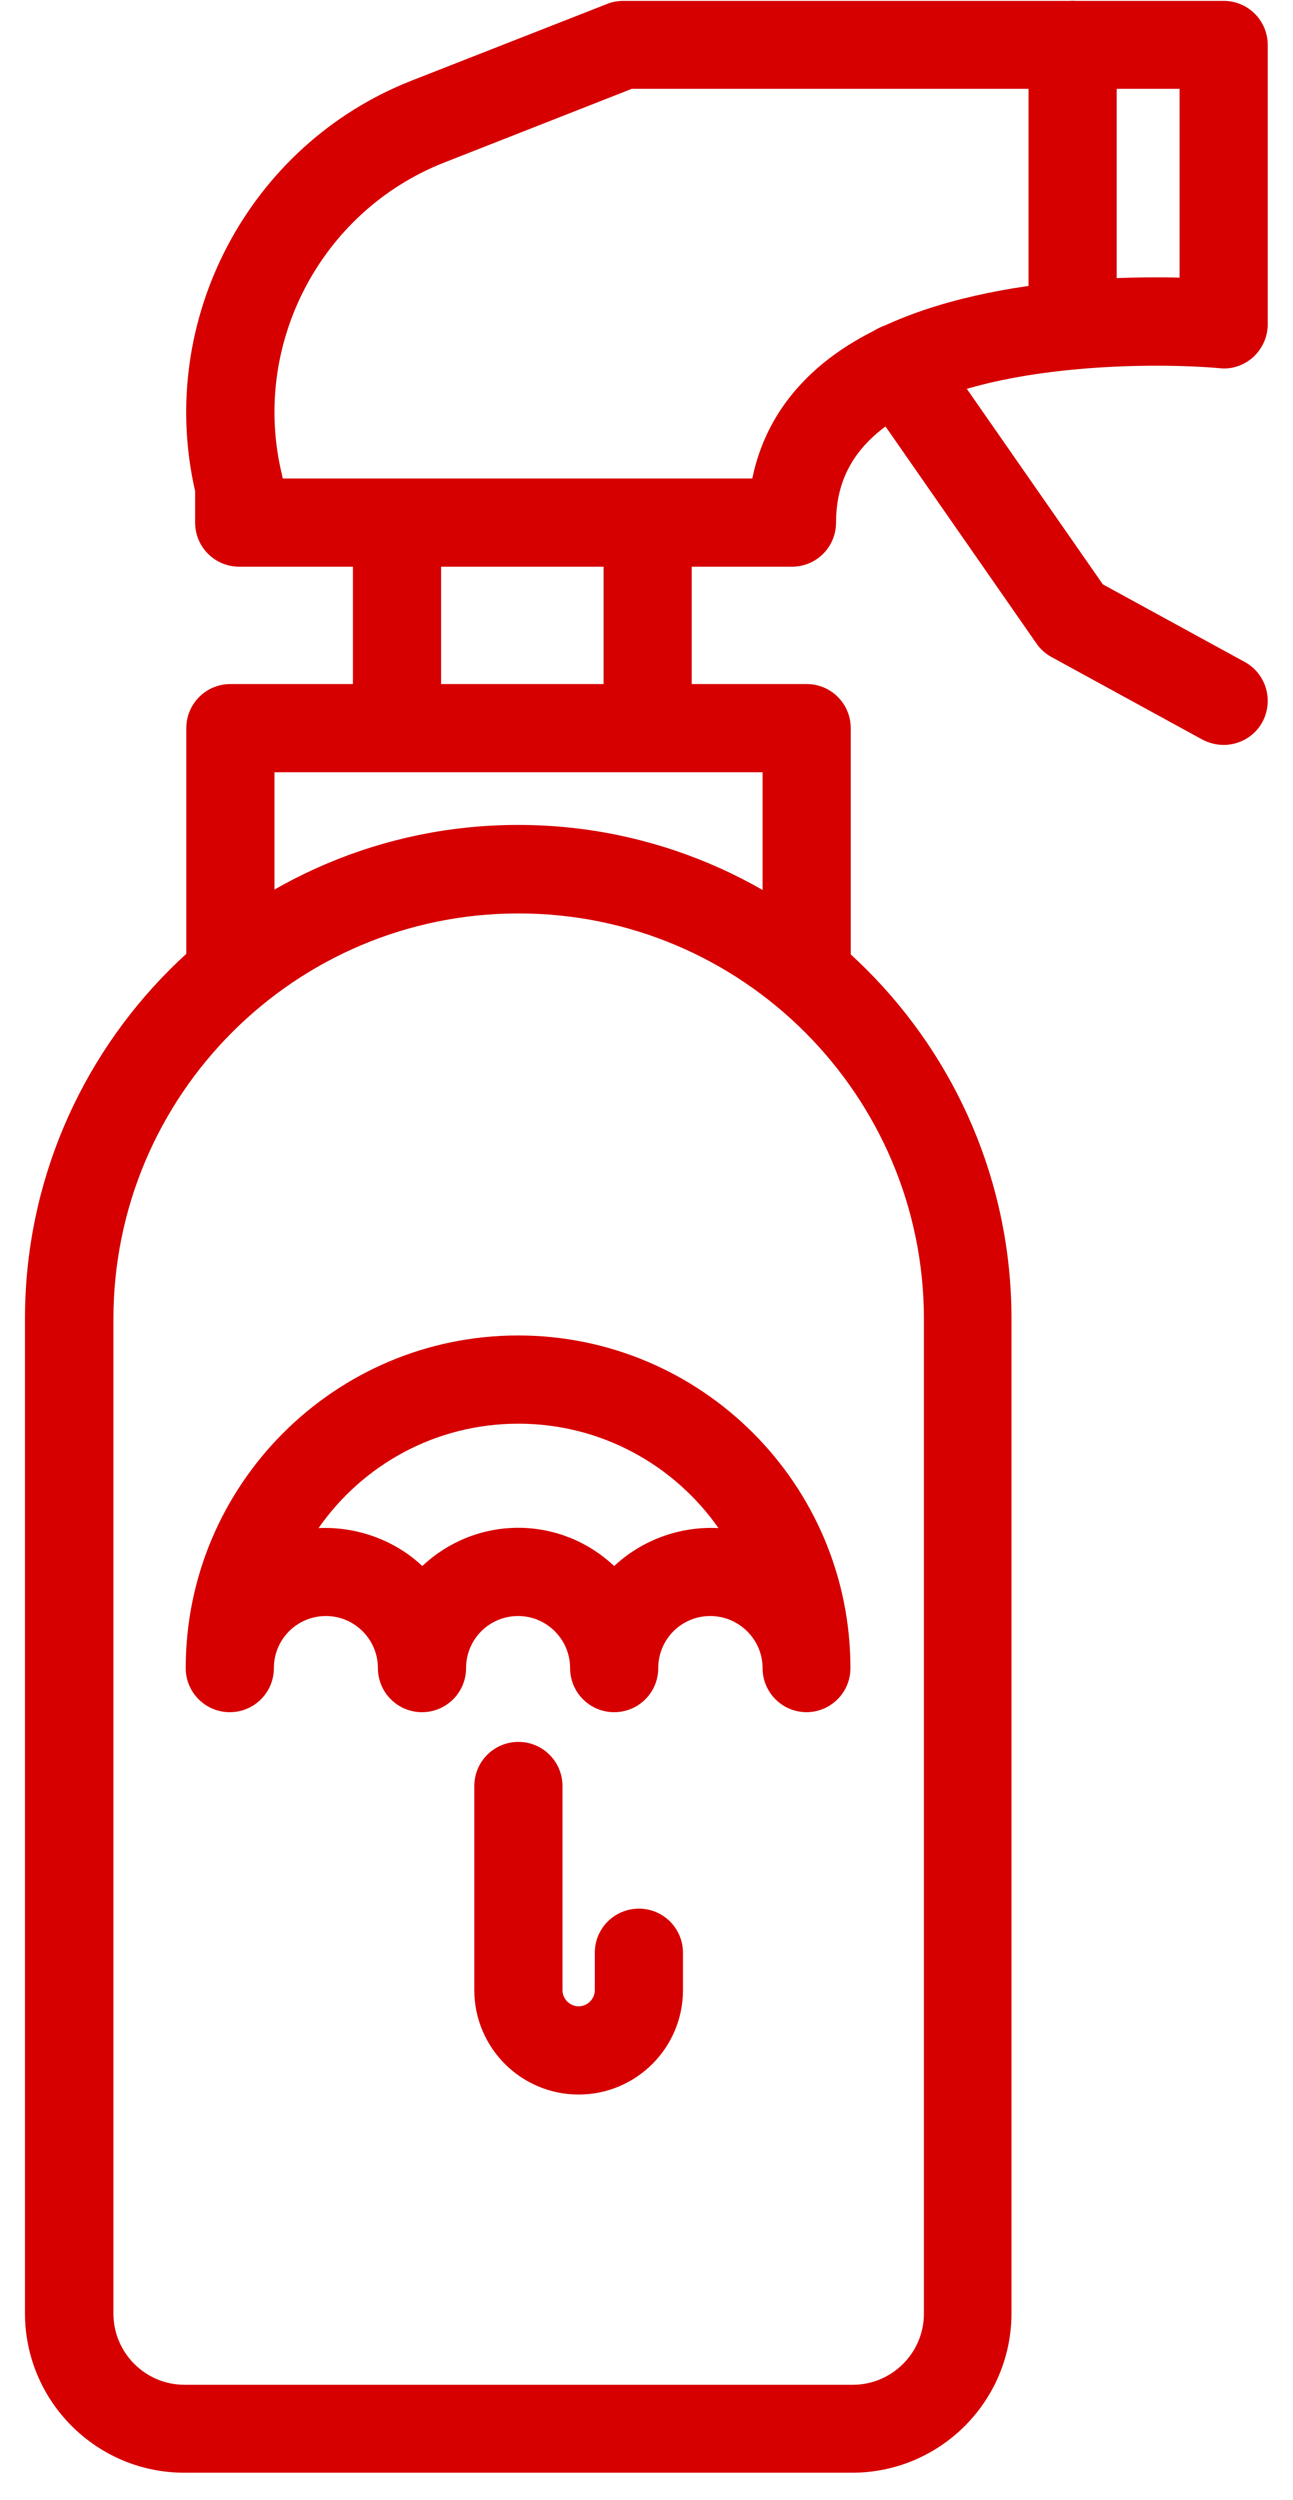 <svg width="44" height="85" viewBox="0 0 44 85" fill="none" xmlns="http://www.w3.org/2000/svg">
<path d="M29.01 84.08H6.27C3.28 84.08 0.85 81.65 0.85 78.66V44.84C0.85 35.59 8.38 28.05 17.63 28.05C26.88 28.05 34.42 35.58 34.42 44.84V78.66C34.42 81.65 31.99 84.08 29 84.08H29.01ZM17.64 31.06C10.04 31.06 3.86 37.24 3.86 44.85V78.67C3.86 80 4.94 81.09 6.28 81.09H29.02C30.35 81.09 31.44 80.01 31.44 78.67V44.85C31.44 37.25 25.26 31.06 17.65 31.06H17.64Z" fill="#D60000"/>
<path d="M26.95 19.27H8.14C7.31 19.27 6.64 18.6 6.64 17.77V16.7C5.31 10.9 8.45 4.92 14.01 2.74L20.67 0.13C20.84 0.06 21.03 0.03 21.22 0.03H41.64C42.47 0.03 43.14 0.7 43.14 1.53V11.03C43.14 11.45 42.96 11.85 42.65 12.14C42.34 12.42 41.92 12.57 41.5 12.52C39.17 12.31 32.5 12.3 29.72 14.84C28.87 15.62 28.45 16.58 28.45 17.77C28.45 18.6 27.78 19.27 26.95 19.27ZM9.62 16.27H25.6C25.89 14.86 26.59 13.63 27.7 12.62C31 9.62 37.18 9.37 40.14 9.44V3.02H21.5L15.11 5.53C10.89 7.19 8.52 11.76 9.6 16.16C9.6 16.2 9.62 16.23 9.62 16.27Z" fill="#D60000"/>
<path d="M41.639 25.33C41.399 25.33 41.149 25.27 40.919 25.15L35.779 22.34C35.579 22.23 35.399 22.07 35.269 21.88L29.339 13.36C28.869 12.68 29.029 11.75 29.709 11.27C30.389 10.8 31.329 10.96 31.799 11.64L37.529 19.87L42.359 22.51C43.089 22.91 43.349 23.82 42.959 24.55C42.689 25.05 42.169 25.33 41.639 25.33Z" fill="#D60000"/>
<path d="M36.5 12.56C35.67 12.56 35 11.89 35 11.06V1.53C35 0.7 35.67 0.03 36.5 0.03C37.33 0.03 38 0.7 38 1.53V11.06C38 11.89 37.33 12.56 36.5 12.56Z" fill="#D60000"/>
<path d="M28.95 32.71H25.95V26.26H9.34V32.71H6.34V24.76C6.34 23.93 7.01 23.26 7.84 23.26H27.45C28.28 23.26 28.95 23.93 28.95 24.76V32.71Z" fill="#D60000"/>
<path d="M15.01 17.77H12.01V23.831H15.01V17.77Z" fill="#D60000"/>
<path d="M23.539 17.77H20.539V23.831H23.539V17.77Z" fill="#D60000"/>
<path d="M27.45 58.22C26.62 58.22 25.95 57.55 25.95 56.72C25.95 55.75 25.15 54.95 24.17 54.95C23.19 54.95 22.4 55.74 22.4 56.72C22.4 57.55 21.73 58.22 20.9 58.22C20.07 58.22 19.4 57.55 19.4 56.72C19.4 55.75 18.61 54.95 17.63 54.95C16.65 54.95 15.86 55.74 15.86 56.72C15.86 57.55 15.19 58.22 14.36 58.22C13.53 58.22 12.86 57.55 12.86 56.72C12.86 55.75 12.07 54.95 11.09 54.95C10.11 54.95 9.32 55.74 9.32 56.72C9.32 57.55 8.65 58.22 7.82 58.22C6.99 58.22 6.32 57.55 6.32 56.72C6.32 50.49 11.39 45.41 17.63 45.41C23.87 45.41 28.94 50.48 28.94 56.72C28.94 57.55 28.27 58.22 27.44 58.22H27.45ZM17.63 51.95C18.89 51.95 20.04 52.44 20.9 53.25C21.82 52.39 23.1 51.89 24.45 51.96C22.95 49.82 20.46 48.41 17.64 48.41C14.82 48.41 12.34 49.81 10.84 51.96C12.17 51.9 13.46 52.39 14.37 53.25C15.22 52.45 16.37 51.95 17.64 51.95H17.63Z" fill="#D60000"/>
<path d="M19.691 71.221C17.731 71.221 16.141 69.63 16.141 67.671V60.73C16.141 59.901 16.811 59.23 17.641 59.23C18.471 59.23 19.141 59.901 19.141 60.73V67.671C19.141 67.971 19.391 68.221 19.691 68.221C19.991 68.221 20.241 67.971 20.241 67.671V66.4C20.241 65.57 20.911 64.9 21.741 64.9C22.571 64.9 23.241 65.57 23.241 66.4V67.671C23.241 69.63 21.651 71.221 19.691 71.221Z" fill="#D60000"/>
</svg>
